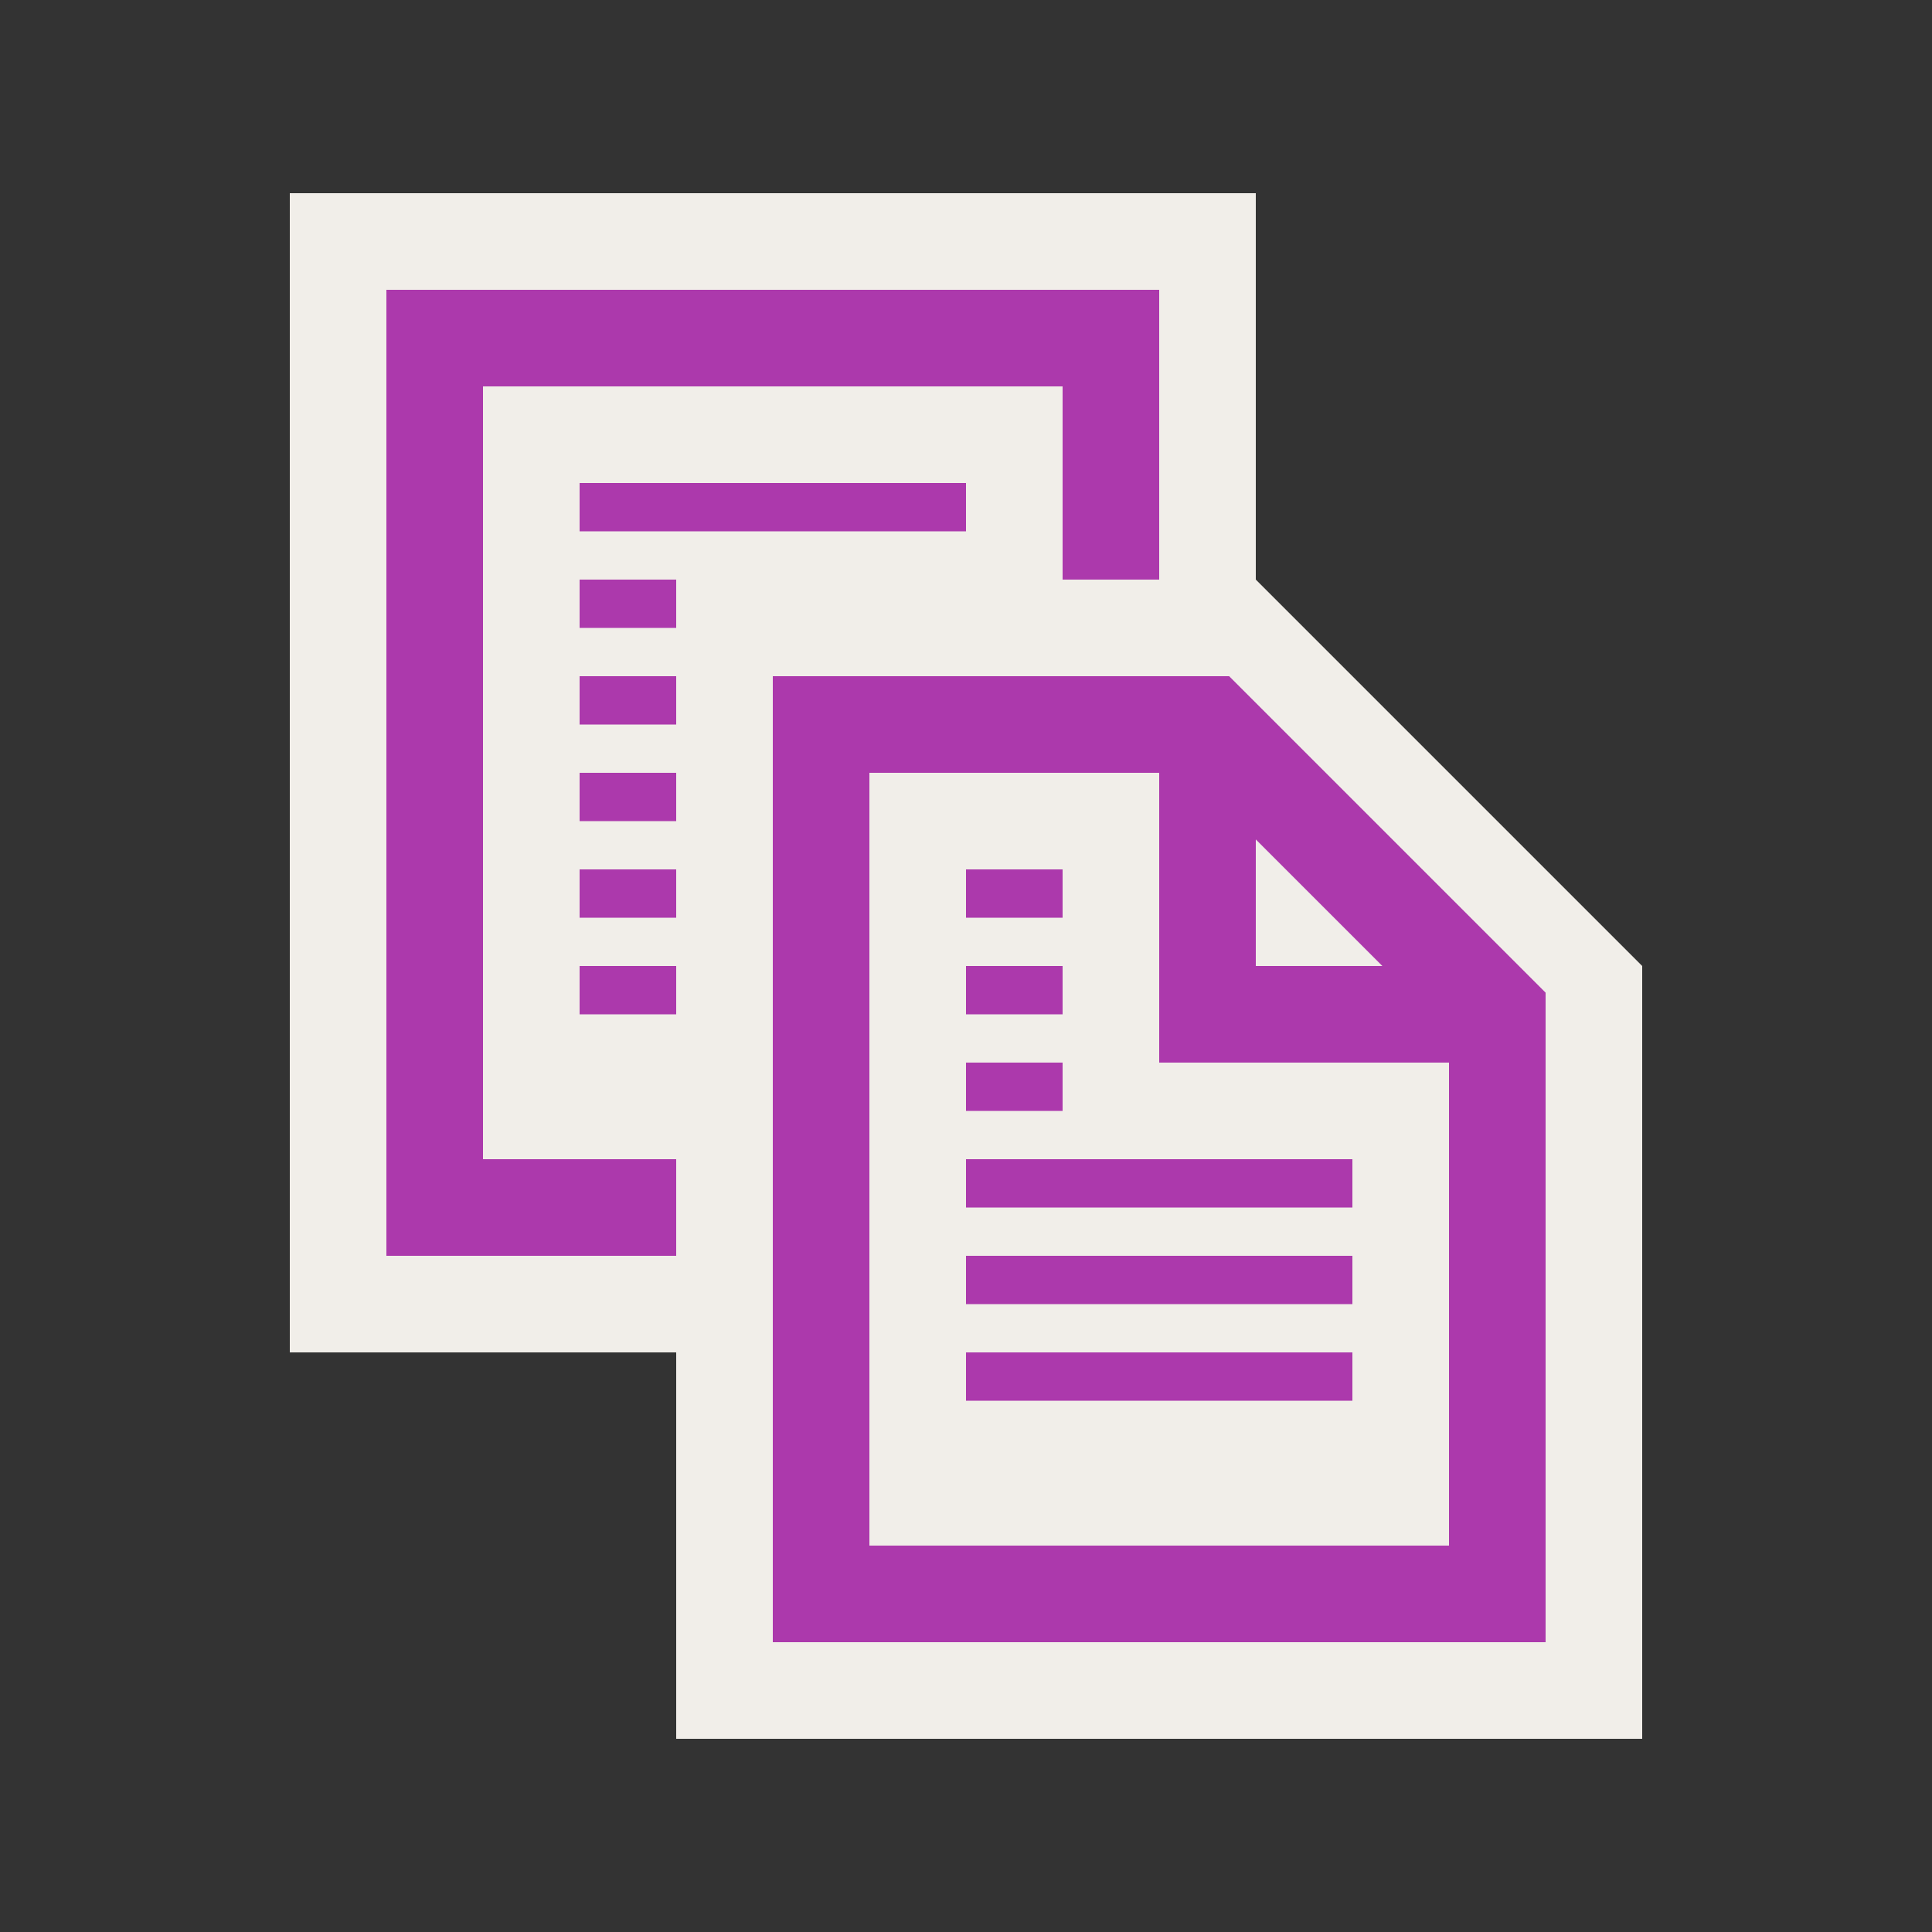 <?xml version="1.0" encoding="UTF-8" standalone="no"?>
<svg xmlns:rdf="http://www.w3.org/1999/02/22-rdf-syntax-ns#" xmlns="http://www.w3.org/2000/svg" height="580" width="580" version="1.0" xmlns:cc="http://creativecommons.org/ns#" xmlns:dc="http://purl.org/dc/elements/1.1/">
 <rect width="100%" height="100%" fill="#333333" stroke="none"/>
 <title>copyshop</title>
 <path d="m87 58v348h116v116h290v-232l-116-116v-116z" fill-rule="evenodd" fill="#f1eee9"/>
 <path fill="#ac39ac" d="m116 87v290h87v-29h-58v-232h174v58h29v-87h-232zm58 58v14.5h116v-14.5h-116zm0 29v14.5h29v-14.5h-29zm0 29v14.5h29v-14.5h-29zm58 0v290h232v-195l-95-95h-137zm-58 29v14.5h29v-14.5h-29zm87 0h87v87h87v145h-174v-232zm116 20l38 38h-38v-38zm-203 9v14.5h29v-14.5h-29zm116 0v14.5h29v-14.5h-29zm-116 29v14.5h29v-14.5h-29zm116 0v14.5h29v-14.5h-29zm0 29v14.5h29v-14.5h-29zm0 29v14.5h116v-14.5h-116zm0 29v14.5h116v-14.5h-116zm0 29v14.5h116v-14.5h-116z"/>
</svg>
